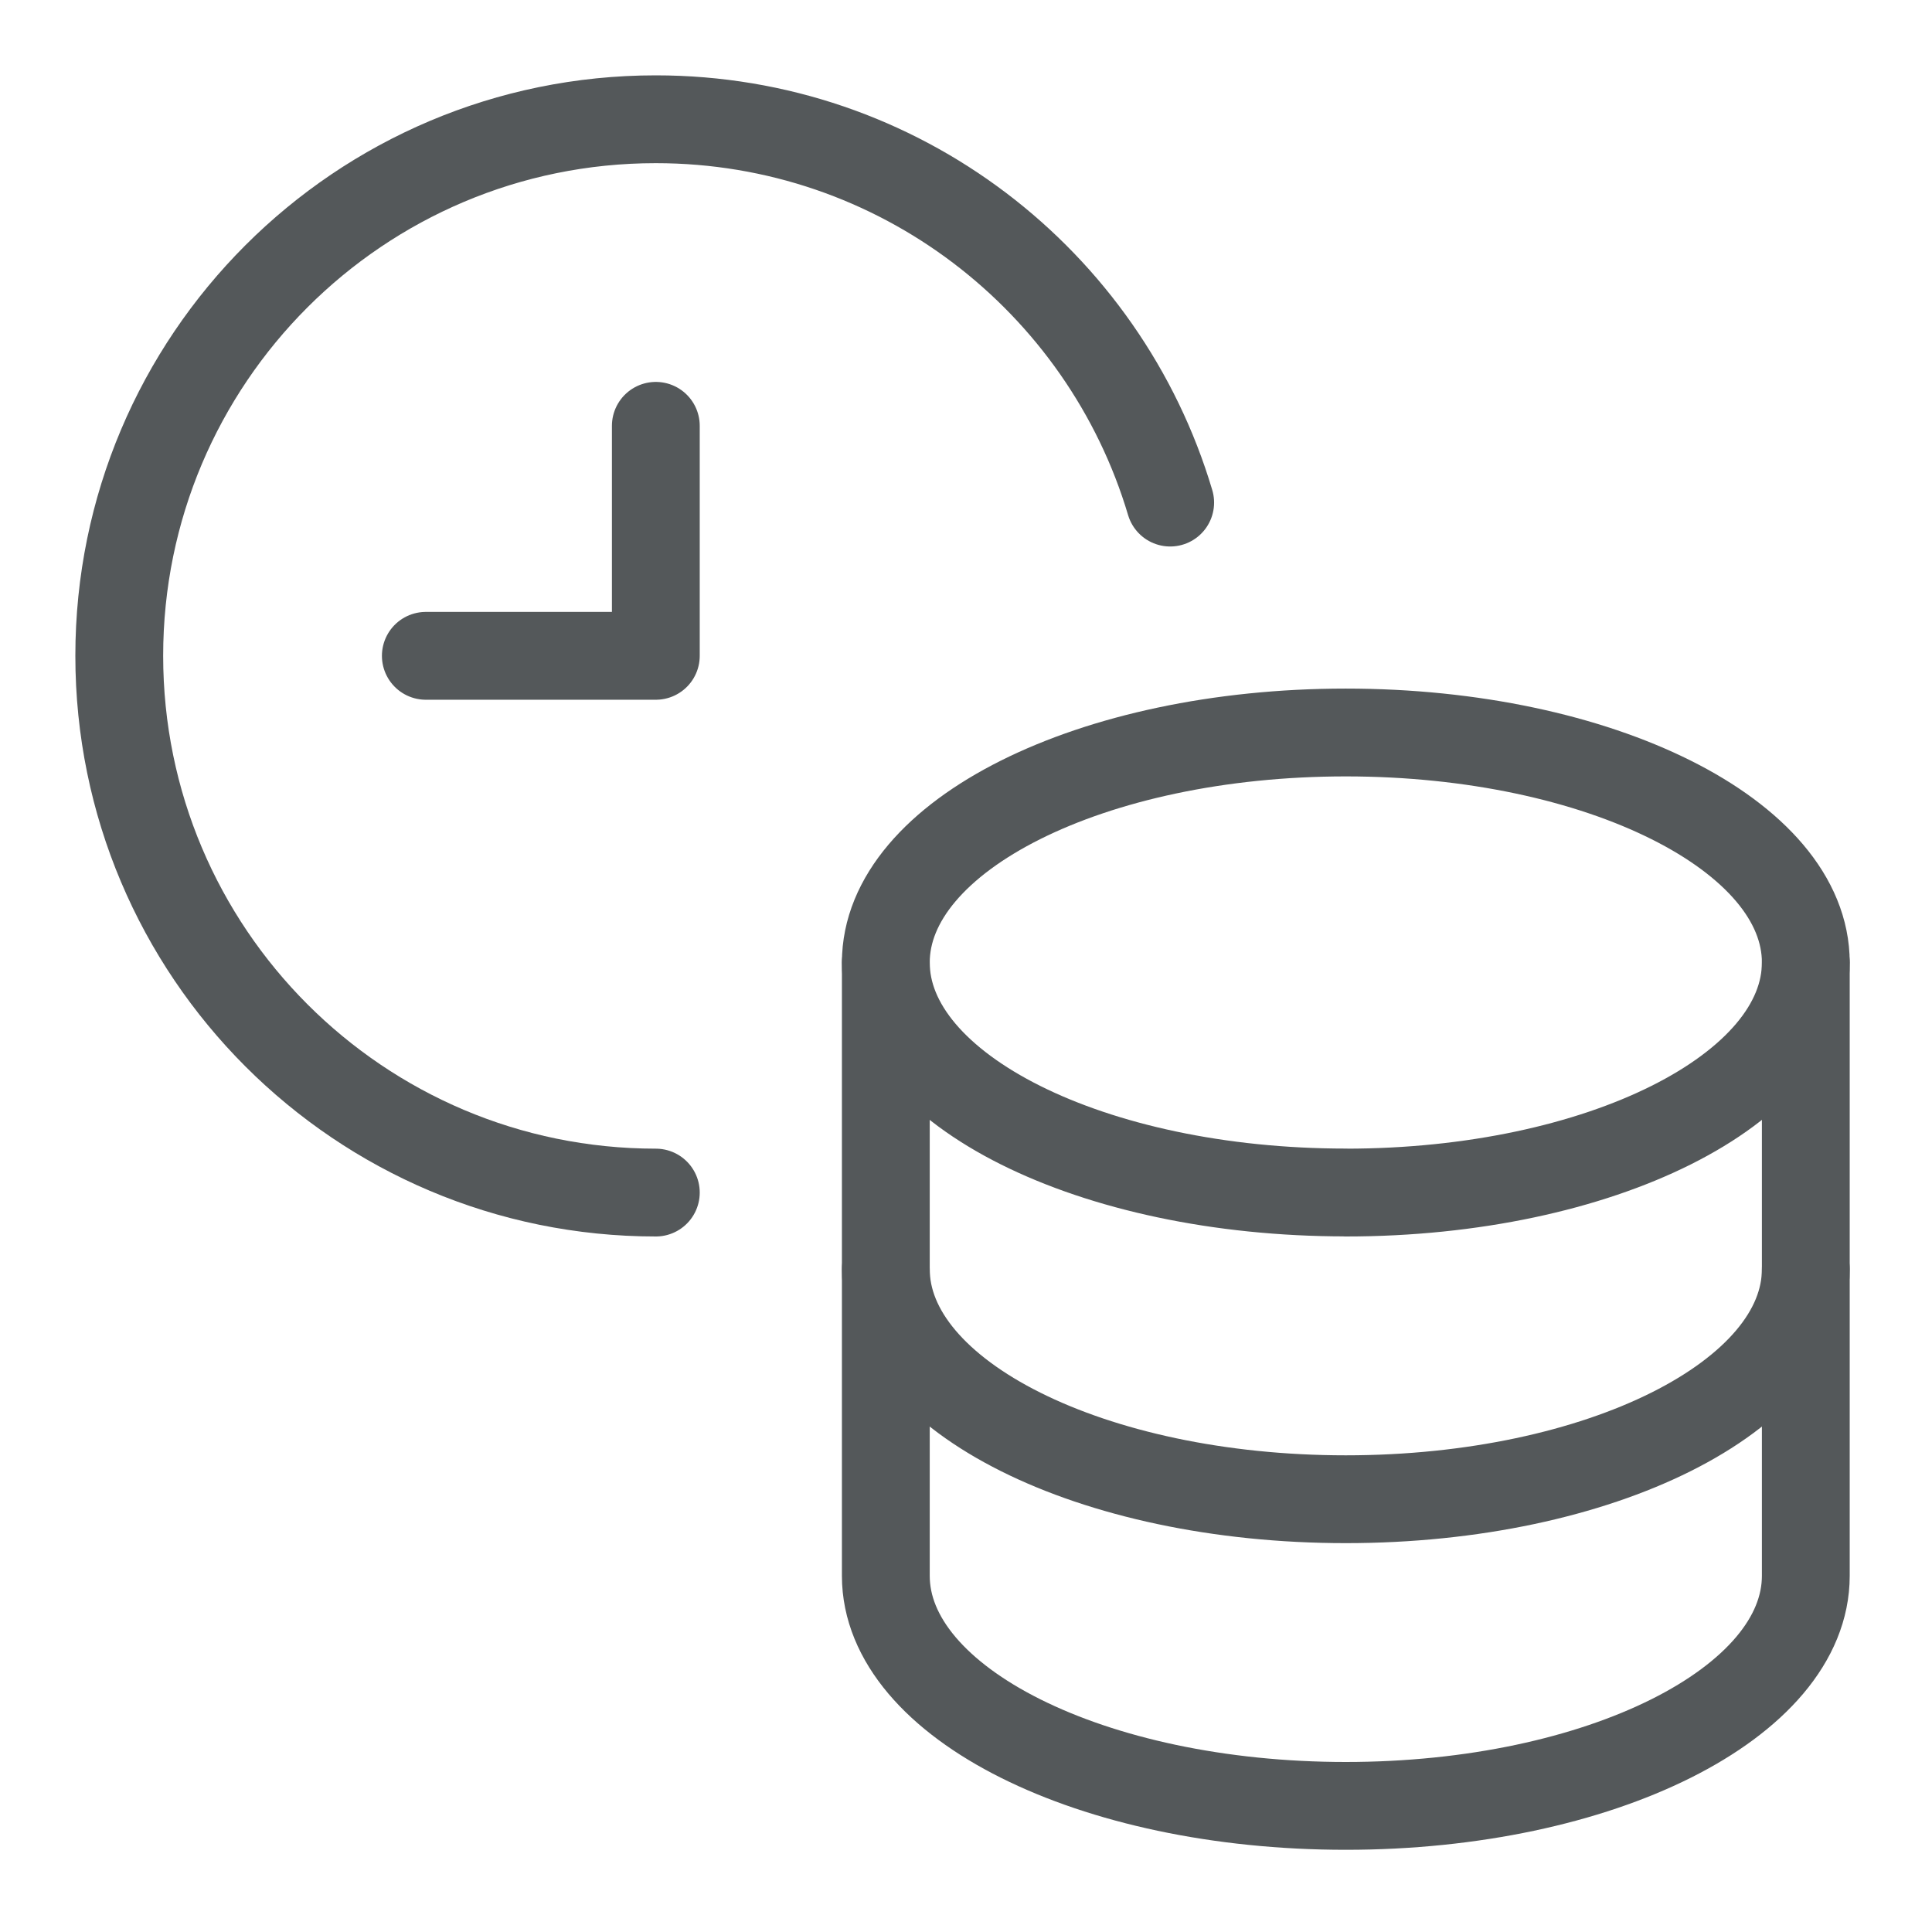<svg xmlns="http://www.w3.org/2000/svg" width="22" height="22" viewBox="0 0 22 22">
    <g fill="none" fill-rule="evenodd" stroke="#54585A" stroke-linecap="round" stroke-linejoin="round">
        <path d="M9.087 9.96v3.492c0 1.447 2.345 2.62 5.238 2.62 2.894 0 5.238-1.173 5.238-2.62V9.96" transform="translate(1 1)"/>
        <path d="M9.087 13.452v3.492c0 1.447 2.345 2.62 5.238 2.62 2.894 0 5.238-1.173 5.238-2.62v-3.492M14.325 12.58c2.893 0 5.238-1.173 5.238-2.62 0-1.446-2.345-2.619-5.238-2.619-2.893 0-5.238 1.173-5.238 2.62 0 1.446 2.345 2.618 5.238 2.618zM6.468 3.849L6.468 6.468 3.849 6.468" transform="translate(1 1)"/>
        <path d="M6.468 12.58c-3.375 0-6.11-2.737-6.11-6.112S3.092.358 6.467.358c2.769 0 5.107 1.84 5.858 4.365" transform="translate(1 1)"/>
    </g>
</svg>
